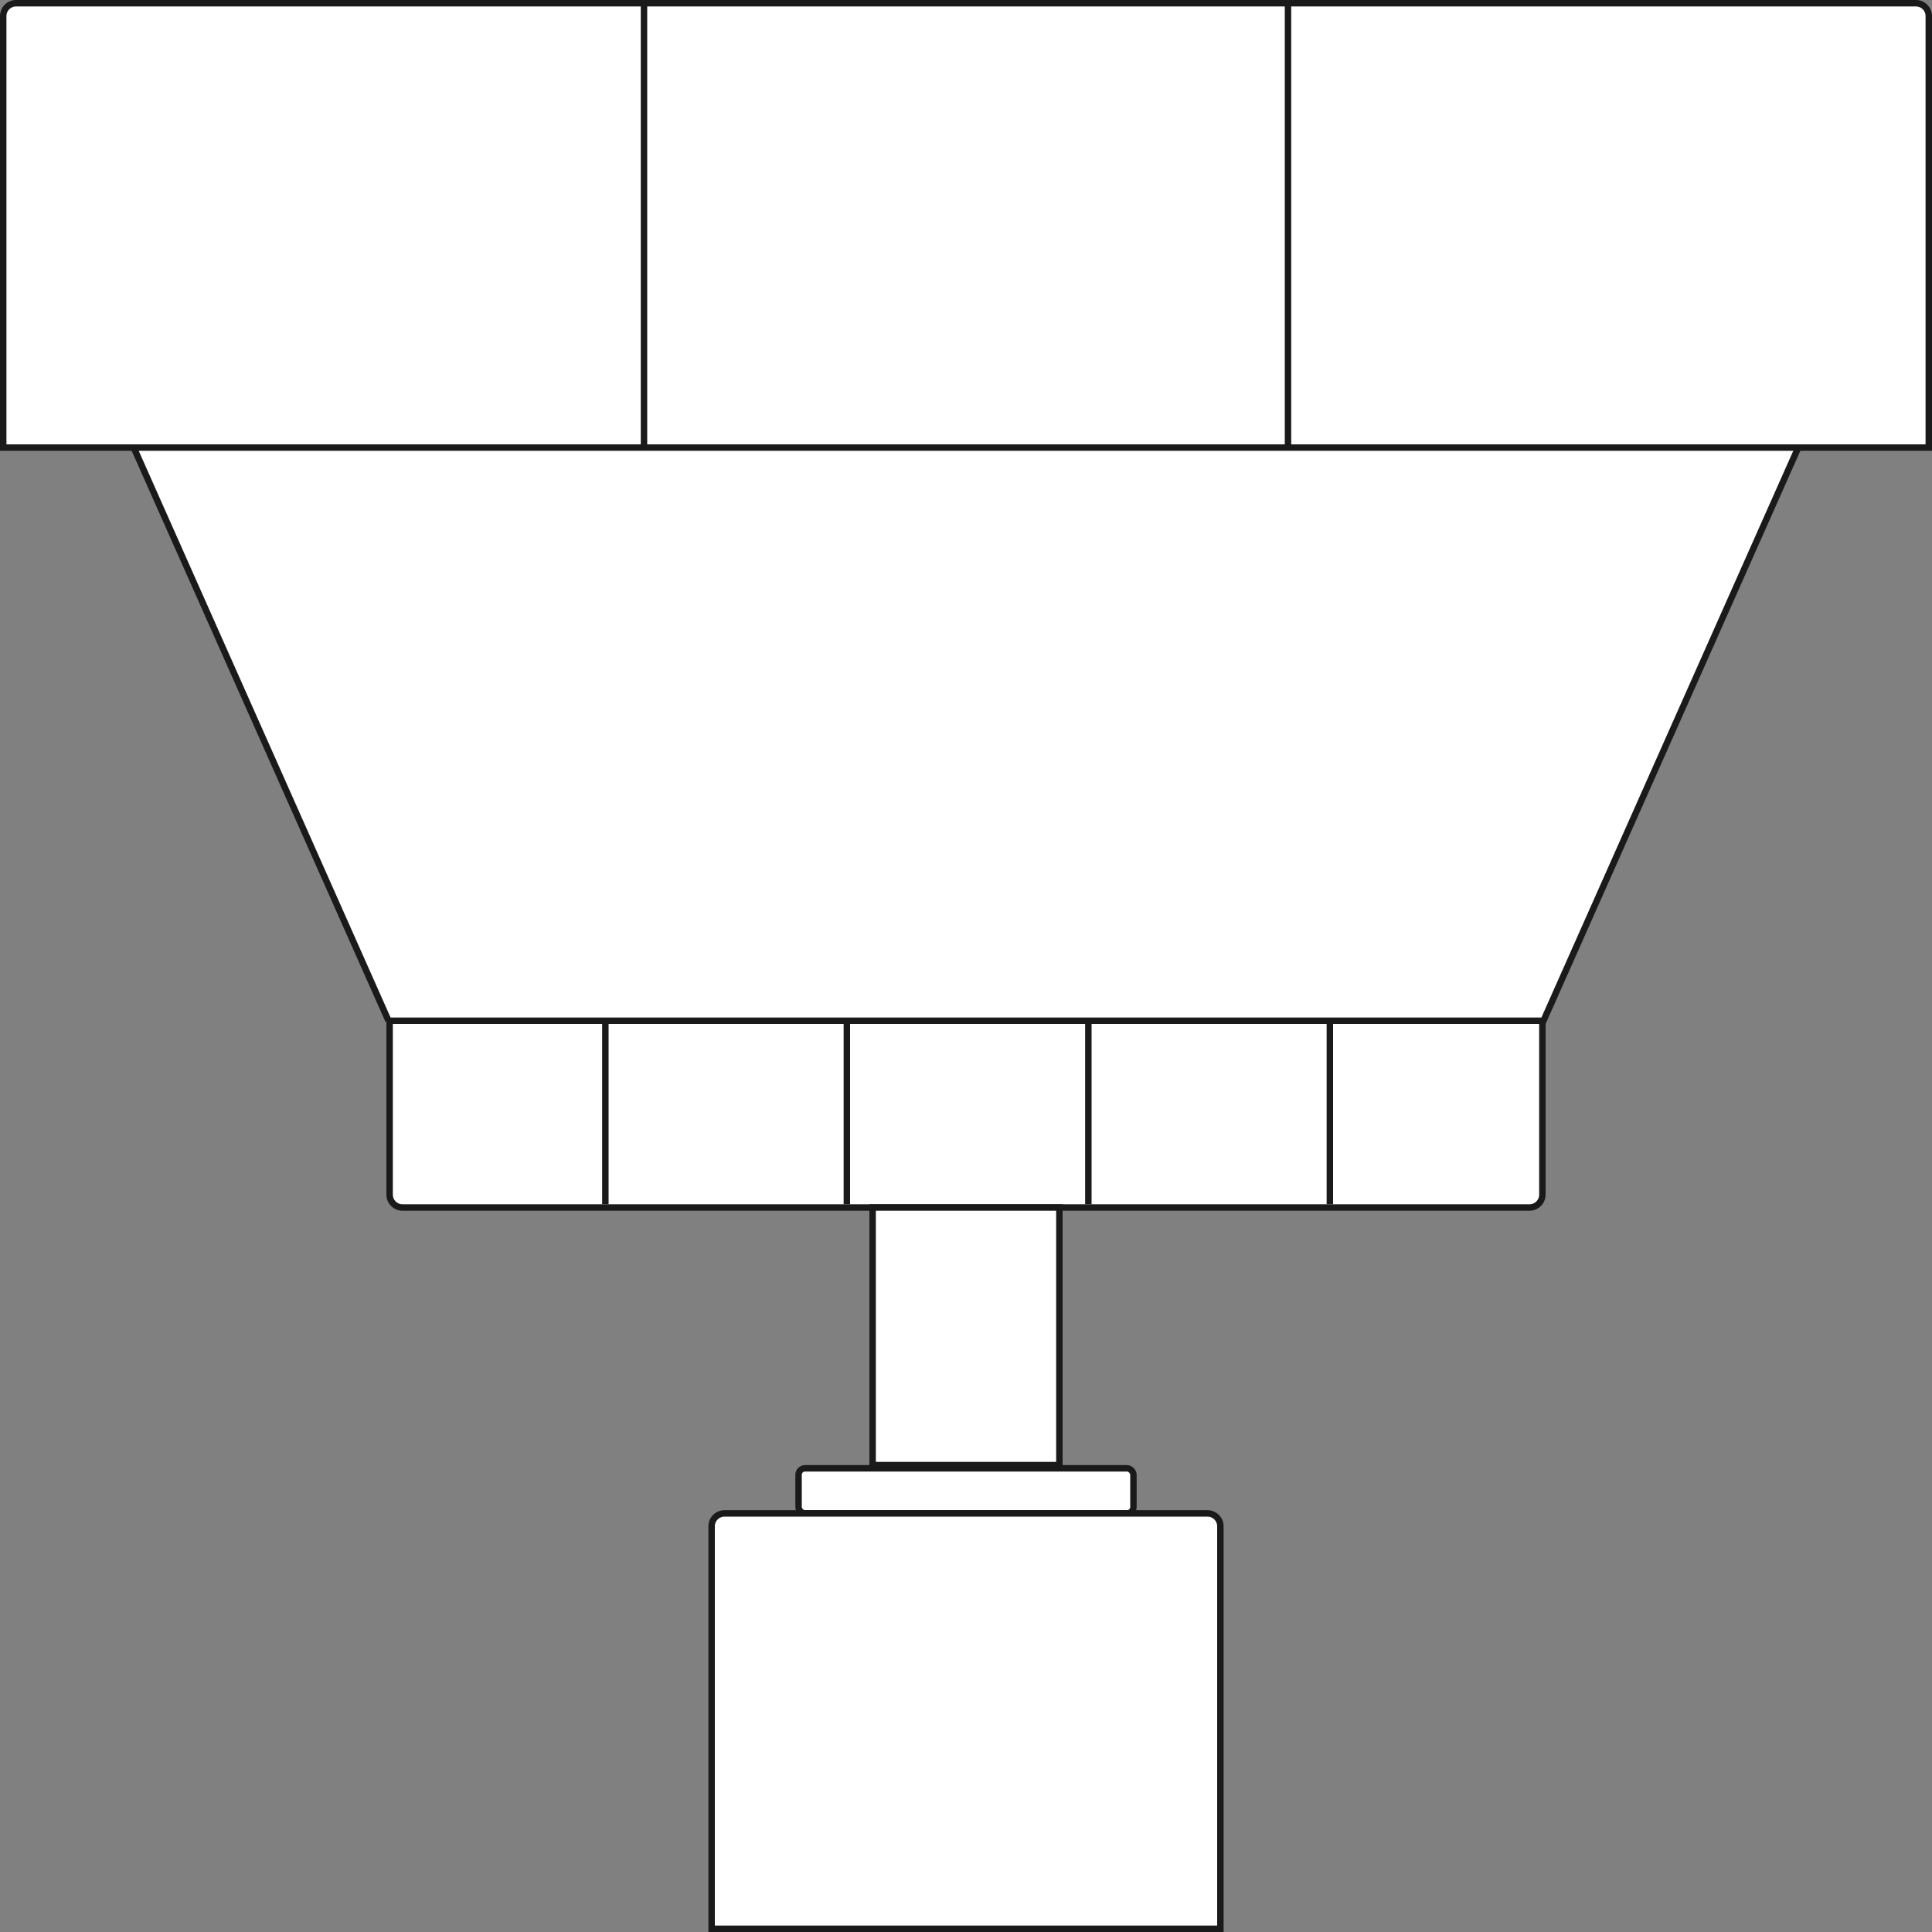 <svg xmlns="http://www.w3.org/2000/svg" xmlns:tb="https://thingsboard.io/svg" width="600" height="600" fill="none" version="1.1" viewBox="0 0 600 600"><rect x="0" y="0" width="600" height="600" fill="#808080" stroke="none"/>
<g fill="#fff" stroke="#1A1A1A" stroke-width="2" tb:tag="background">
  <path d="m1 5c0-2.209 1.791-4 4-4h590c2.209 0 4 1.791 4 4v134h-598v-134z"/>
  <path d="m121 317h358v54c0 2.209-1.791 4-4 4h-350c-2.209 0-4-1.791-4-4v-54z"/>
  <rect x="271" y="375" width="58" height="80"/>
  <rect x="248" y="456" width="104" height="14" rx="2"/>
  <path d="m221 474c0-2.209 1.791-4 4-4h150c2.209 0 4 1.791 4 4v125h-158v-125z"/>
  <path d="m120.65 317-79.111-178h516.92l-79.111 178h-358.7z"/>
  <path d="m263 318v56"/>
  <path d="m188 318v56"/>
  <path d="m413 318v56"/>
  <path d="m200 0v138"/>
  <path d="m400 0v138"/>
  <path d="m338 318v56"/>
 </g><path d="m201.79 0s-201.79 0-201.79 100.5v492.54c0 3.977 5.373 6.961 12 6.961h576c6.627 0 12-2.984 12-6.961v-492.54c0-100.5-198.21-100.5-198.21-100.5h-101.79zm201.21 121.8c-3.866 0-7 1.88-7 4.2v450.6c0 2.32 3.134 4.2 7 4.2h43.998c3.866 0 7-1.88 7-4.2v-450.6c0-2.32-3.134-4.2-7-4.2z" fill-opacity="0" fill="#000" tb:tag="clickArea"/><g fill="#d12730" style="display: none;" tb:tag="critical">
  <rect width="84" height="84" rx="4" fill="#fff" style=""/>
  <rect width="84" height="84" rx="4" style=""/>
  <rect x="2" y="2" width="80" height="80" rx="2" stroke="#000" stroke-opacity=".87" stroke-width="4" style=""/>
  <path d="m44.559 27.562-0.469 20.059h-4.023l-0.488-20.059zm-5.117 26.211c0-0.716 0.234-1.315 0.703-1.797 0.482-0.495 1.146-0.742 1.992-0.742 0.833 0 1.491 0.247 1.973 0.742 0.482 0.482 0.723 1.081 0.723 1.797 0 0.69-0.241 1.283-0.723 1.777-0.482 0.482-1.139 0.723-1.973 0.723-0.846 0-1.51-0.241-1.992-0.723-0.469-0.495-0.703-1.087-0.703-1.777z" fill="#000" fill-opacity=".87" style=""/>
 </g><g fill="#faa405" style="display: none;" tb:tag="warning">
  <path d="m38.422 7.155c1.474-2.948 5.681-2.948 7.155 0l35.528 71.056c1.33 2.66-0.604 5.789-3.578 5.789h-71.056c-2.974 0-4.907-3.129-3.578-5.789z" fill="#fff" style=""/>
  <path d="m38.422 7.155c1.474-2.948 5.681-2.948 7.155 0l35.528 71.056c1.33 2.66-0.604 5.789-3.578 5.789h-71.056c-2.974 0-4.907-3.129-3.578-5.789z" style=""/>
  <path d="m40.211 8.05c0.737-1.474 2.841-1.474 3.578-1e-5l35.528 71.056c0.665 1.33-0.302 2.894-1.789 2.894h-71.056c-1.487 0-2.454-1.565-1.789-2.894z" stroke="#000" stroke-opacity=".87" stroke-width="4" style=""/>
  <path d="m44.559 37.562-0.469 20.059h-4.023l-0.488-20.059zm-5.117 26.211c0-0.716 0.234-1.315 0.703-1.797 0.482-0.495 1.146-0.742 1.992-0.742 0.833 0 1.491 0.247 1.973 0.742 0.482 0.482 0.723 1.081 0.723 1.797 0 0.69-0.241 1.283-0.723 1.777-0.482 0.482-1.139 0.723-1.973 0.723-0.846 0-1.51-0.241-1.992-0.723-0.469-0.495-0.703-1.087-0.703-1.777z" fill="#000" fill-opacity=".87" style=""/>
 </g>
</svg>